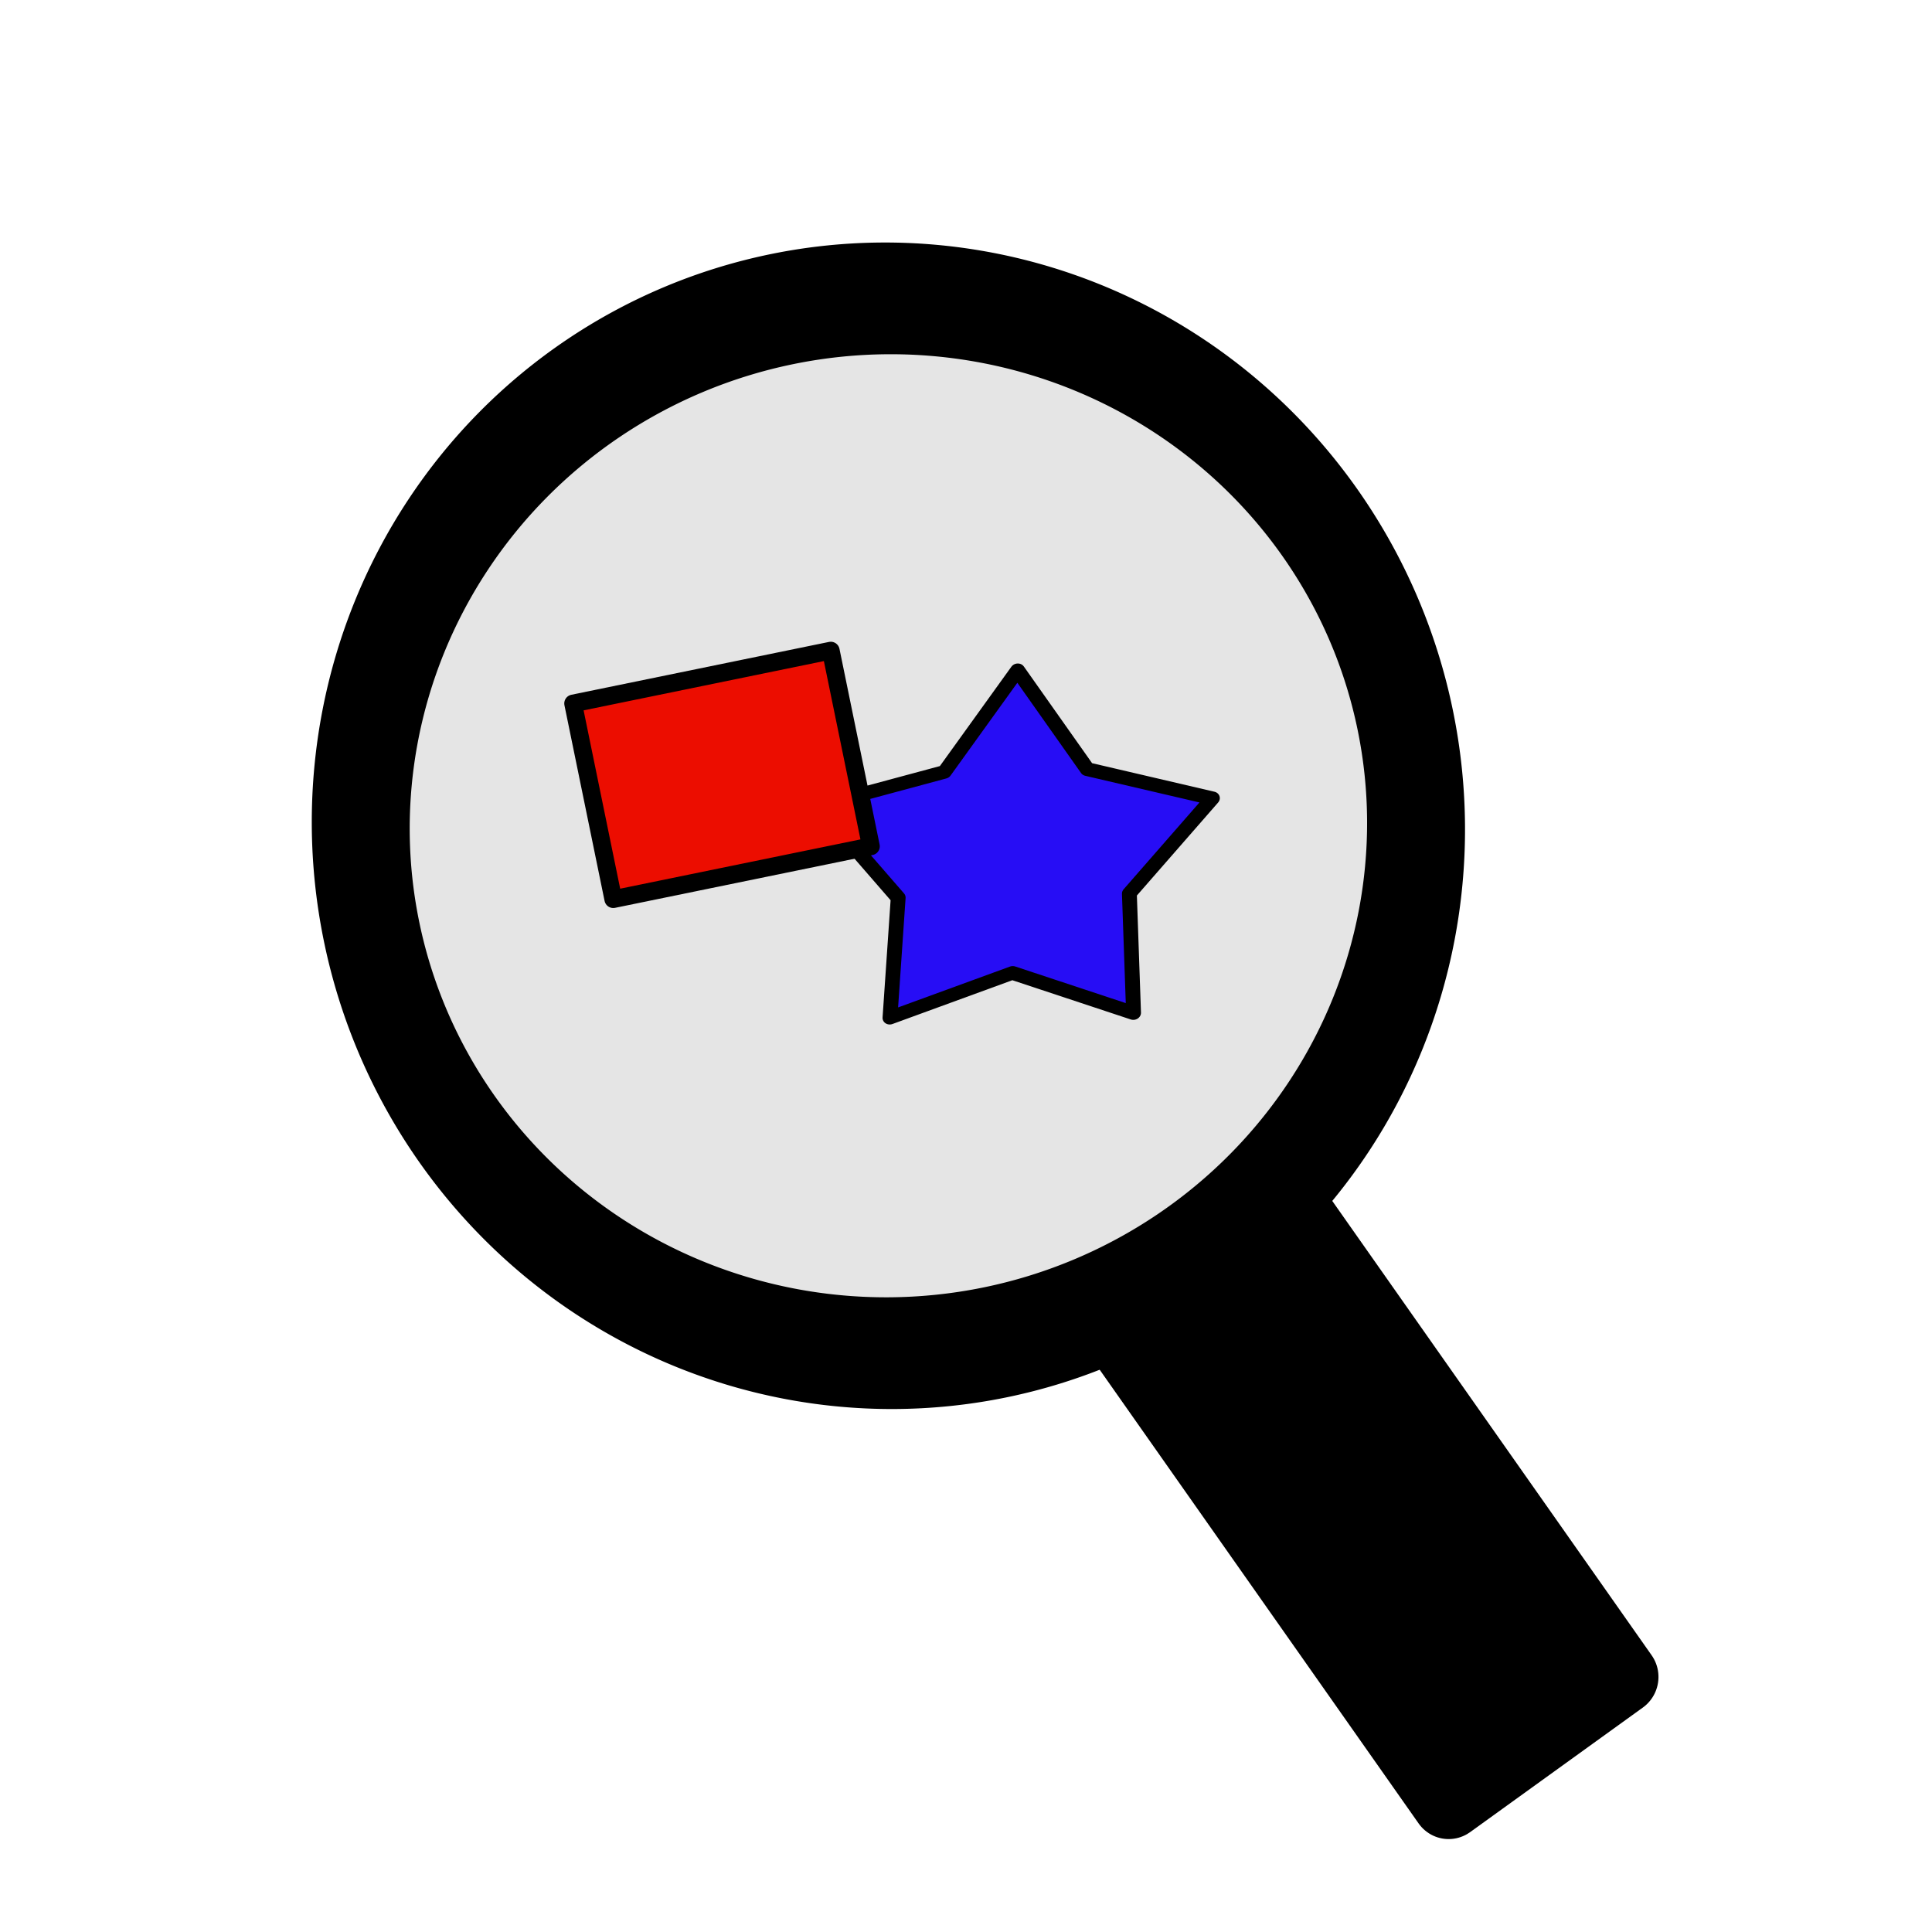 <?xml version="1.0" encoding="UTF-8" standalone="no"?>
<!-- Created with Inkscape (http://www.inkscape.org/) -->
<svg
   xmlns:dc="http://purl.org/dc/elements/1.1/"
   xmlns:cc="http://web.resource.org/cc/"
   xmlns:rdf="http://www.w3.org/1999/02/22-rdf-syntax-ns#"
   xmlns:svg="http://www.w3.org/2000/svg"
   xmlns="http://www.w3.org/2000/svg"
   xmlns:sodipodi="http://sodipodi.sourceforge.net/DTD/sodipodi-0.dtd"
   xmlns:inkscape="http://www.inkscape.org/namespaces/inkscape"
   width="50"
   height="50"
   id="svg28088"
   sodipodi:version="0.32"
   inkscape:version="0.44.1"
   version="1.0"
   sodipodi:docbase="C:\Documents and Settings\Tristelune\Mes documents"
   sodipodi:docname="zoom.svg">
  <defs
     id="defs28090" />
  <sodipodi:namedview
     id="base"
     pagecolor="#ffffff"
     bordercolor="#666666"
     borderopacity="1.0"
     inkscape:pageopacity="0.0"
     inkscape:pageshadow="2"
     inkscape:zoom="5.5"
     inkscape:cx="32"
     inkscape:cy="19.4742"
     inkscape:current-layer="layer1"
     showgrid="true"
     inkscape:document-units="px"
     inkscape:grid-bbox="true"
     width="50px"
     height="50px"
     inkscape:window-width="1024"
     inkscape:window-height="712"
     inkscape:window-x="-4"
     inkscape:window-y="-4" />
  <g
     id="layer1"
     inkscape:label="Layer 1"
     inkscape:groupmode="layer">
    <path
       sodipodi:type="arc"
       style="opacity:1;fill:#e5e5e5;fill-opacity:1;fill-rule:evenodd;stroke:black;stroke-width:3;stroke-linejoin:round;stroke-miterlimit:0;stroke-dasharray:none;stroke-dashoffset:0;stroke-opacity:1"
       id="path28096"
       sodipodi:cx="23.90909"
       sodipodi:cy="26.818182"
       sodipodi:rx="16.272728"
       sodipodi:ry="14.090909"
       d="M 40.182 26.818 A 16.273 14.091 0 1 1  7.636,26.818 A 16.273 14.091 0 1 1  40.182 26.818 z"
       transform="matrix(0.822,-0.168,0.195,0.949,-1.891,-6.2532e-2)" />
    <path
       sodipodi:type="star"
       style="opacity:1;fill:#270df5;fill-opacity:1;fill-rule:evenodd;stroke:black;stroke-width:0.459;stroke-linejoin:round;stroke-miterlimit:0;stroke-dasharray:none;stroke-dashoffset:0;stroke-opacity:1"
       id="path30757"
       sodipodi:sides="5"
       sodipodi:cx="16.727274"
       sodipodi:cy="16.909092"
       sodipodi:r1="6.4050598"
       sodipodi:r2="3.7572076"
       sodipodi:arg1="-0.11379201"
       sodipodi:arg2="0.51452652"
       inkscape:flatsided="false"
       inkscape:rounded="0"
       inkscape:randomized="0"
       d="M 23.091,16.182 L 19.998,18.758 L 19.385,22.737 L 15.979,20.591 L 12.006,21.238 L 12.994,17.336 L 11.152,13.757 L 15.168,13.491 L 18.002,10.632 L 19.497,14.37 L 23.091,16.182 z "
       transform="matrix(0.823,-0.169,0.154,0.752,9.881,12.395)" />
    <rect
       style="opacity:1;fill:black;fill-opacity:1;fill-rule:evenodd;stroke:black;stroke-width:1.926;stroke-linejoin:round;stroke-miterlimit:0;stroke-dasharray:none;stroke-dashoffset:0;stroke-opacity:1"
       id="rect28098"
       width="5.511"
       height="14.851"
       x="3.861"
       y="44.911"
       transform="matrix(0.811,-0.585,0.575,0.818,0,0)" />
    <rect
       style="opacity:1;fill:#ec0d00;fill-opacity:1;fill-rule:evenodd;stroke:black;stroke-width:0.459;stroke-linejoin:round;stroke-miterlimit:0;stroke-dasharray:none;stroke-dashoffset:0;stroke-opacity:1"
       id="rect28985"
       width="6.804"
       height="5.168"
       x="10.868"
       y="20.806"
       transform="matrix(0.98,-0.201,0.201,0.98,0,0)" />
  </g>
</svg>
